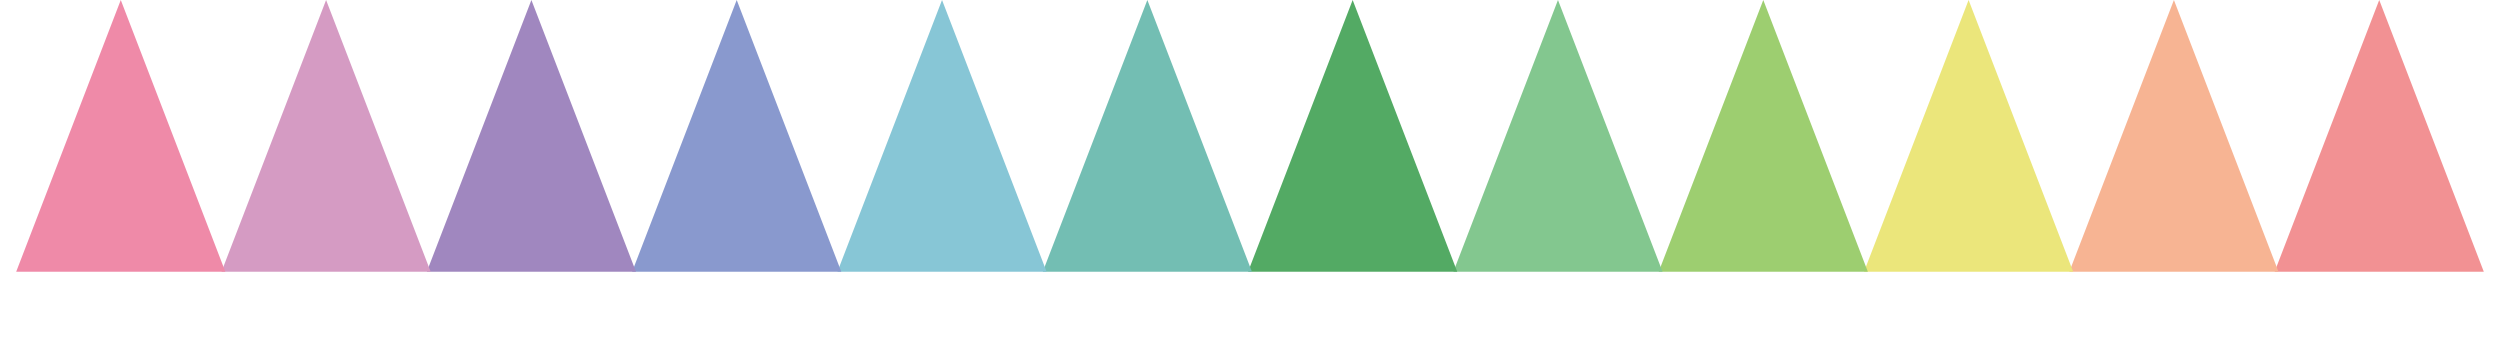 <svg width="207" height="30" viewBox="0 0 207 30" fill="none" xmlns="http://www.w3.org/2000/svg">
<path d="M197 0L205.66 22.5H188.34L197 0Z" fill="#F29193"/>
<path d="M180 0L188.66 22.5H171.34L180 0Z" fill="#F7B493"/>
<path d="M163 0L171.66 22.5H154.34L163 0Z" fill="#EBE67B"/>
<path d="M146 0L154.66 22.5H137.34L146 0Z" fill="#9DCE70"/>
<path d="M129 0L137.66 22.5H120.34L129 0Z" fill="#83C78F"/>
<path d="M112 0L120.66 22.5H103.34L112 0Z" fill="#53AA64"/>
<path d="M95 0L103.66 22.5H86.34L95 0Z" fill="#73BEB3"/>
<path d="M78 0L86.66 22.5H69.34L78 0Z" fill="#87C6D6"/>
<path d="M61 0L69.66 22.5H52.34L61 0Z" fill="#8999CE"/>
<path d="M44 0L52.66 22.5H35.34L44 0Z" fill="#A087BF"/>
<path d="M27 0L35.66 22.5H18.34L27 0Z" fill="#D59BC3"/>
<path d="M10 0L18.66 22.5H1.34L10 0Z" fill="#EF8AA8"/>
</svg>

